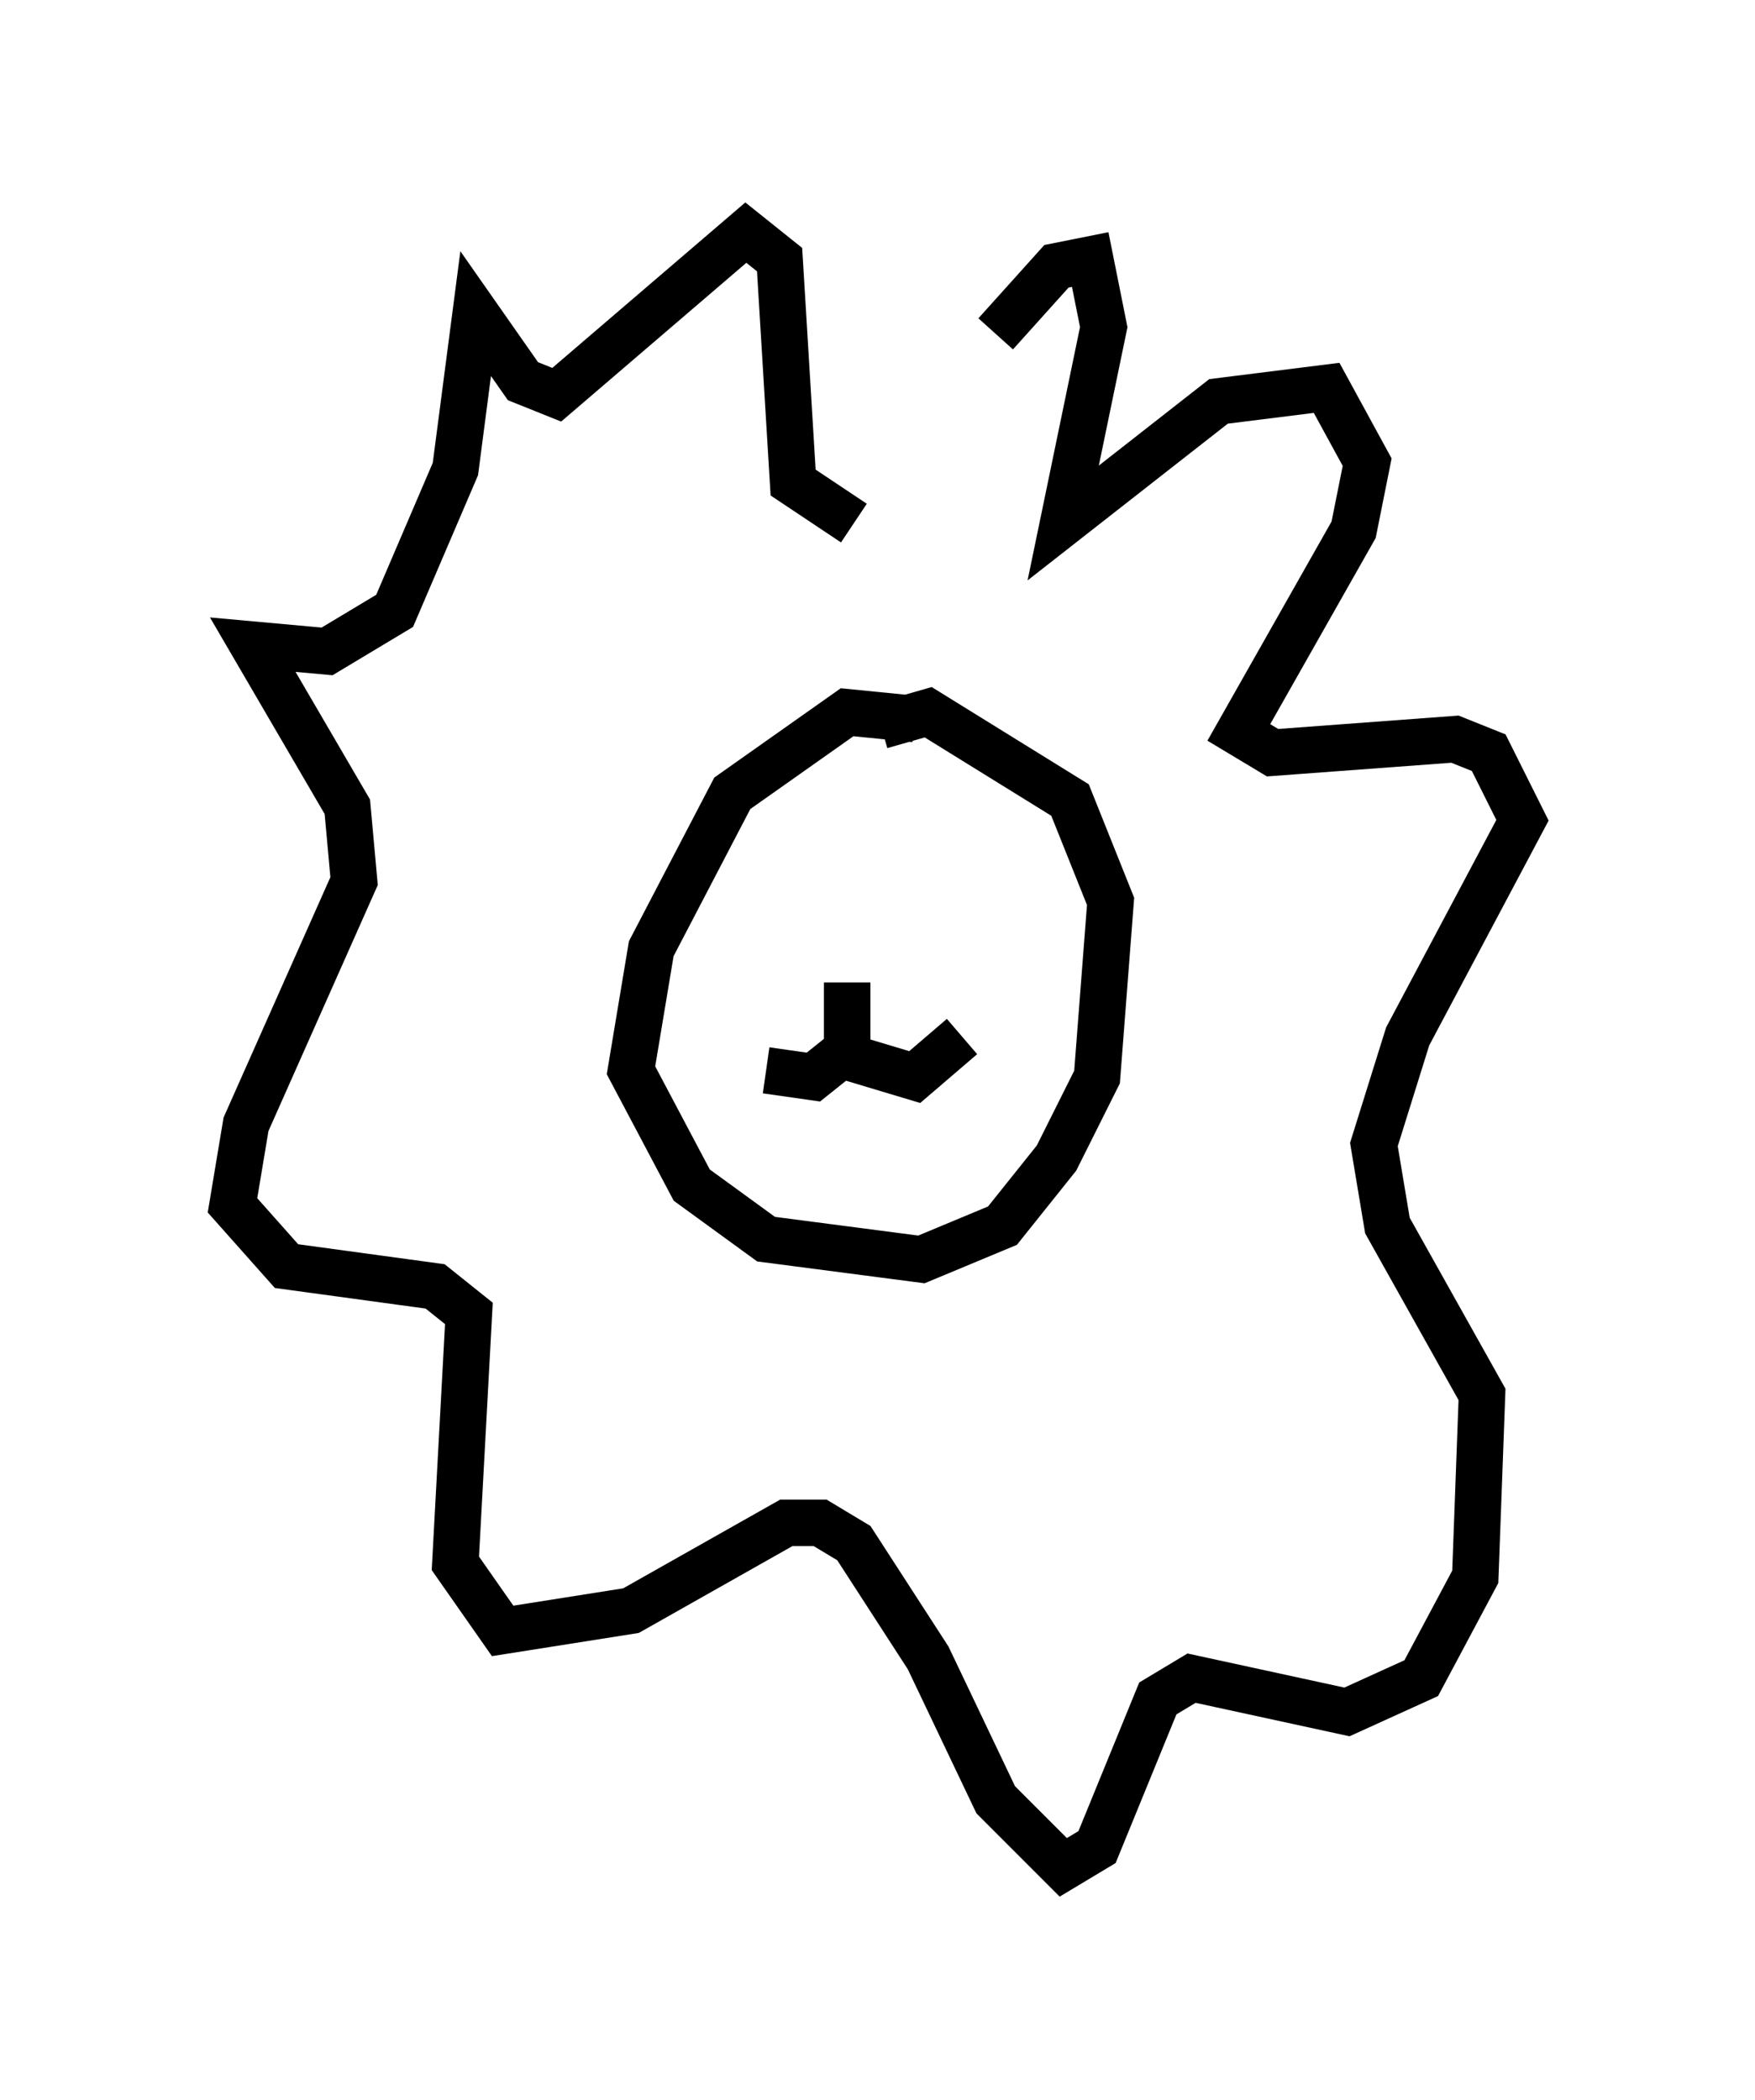 <?xml version="1.0" encoding="utf-8" ?>
<svg baseProfile="full" height="45.151" version="1.1" width="37.743" xmlns="http://www.w3.org/2000/svg" xmlns:ev="http://www.w3.org/2001/xml-events" xmlns:xlink="http://www.w3.org/1999/xlink"><defs /><rect fill="white" height="45.151" width="37.743" x="0" y="0" /><path d="M18.363, 12.989 m3.05, -5.81 l1.307, -1.453 0.726, -0.145 l0.291, 1.453 -0.872, 4.212 l3.341, -2.615 2.324, -0.291 l0.872, 1.598 -0.291, 1.453 l-2.469, 4.358 0.726, 0.436 l3.922, -0.291 0.726, 0.291 l0.726, 1.453 -2.469, 4.648 l-0.726, 2.324 0.291, 1.743 l2.034, 3.631 -0.145, 3.922 l-1.162, 2.179 -1.598, 0.726 l-3.341, -0.726 -0.726, 0.436 l-1.307, 3.196 -0.726, 0.436 l-1.453, -1.453 -1.453, -3.05 l-1.598, -2.469 -0.726, -0.436 l-0.726, 0.0 -3.341, 1.888 l-2.76, 0.436 -1.017, -1.453 l0.291, -5.374 -0.726, -0.581 l-3.196, -0.436 -1.162, -1.307 l0.291, -1.743 2.324, -5.229 l-0.145, -1.598 -2.034, -3.486 l1.598, 0.145 1.453, -0.872 l1.307, -3.05 0.436, -3.341 l1.017, 1.453 0.726, 0.291 l4.067, -3.486 0.726, 0.581 l0.291, 4.793 1.307, 0.872 m1.307, 4.212 l-1.453, -0.145 -2.469, 1.743 l-1.743, 3.341 -0.436, 2.615 l1.307, 2.469 1.598, 1.162 l3.341, 0.436 1.743, -0.726 l1.162, -1.453 0.872, -1.743 l0.291, -3.777 -0.872, -2.179 l-3.05, -1.888 -1.017, 0.291 m-0.726, 5.52 l0.0, 1.453 -0.726, 0.581 l-1.017, -0.145 m1.743, -0.291 l1.453, 0.436 1.017, -0.872 " fill="none" stroke="black" stroke-width="1" /></svg>